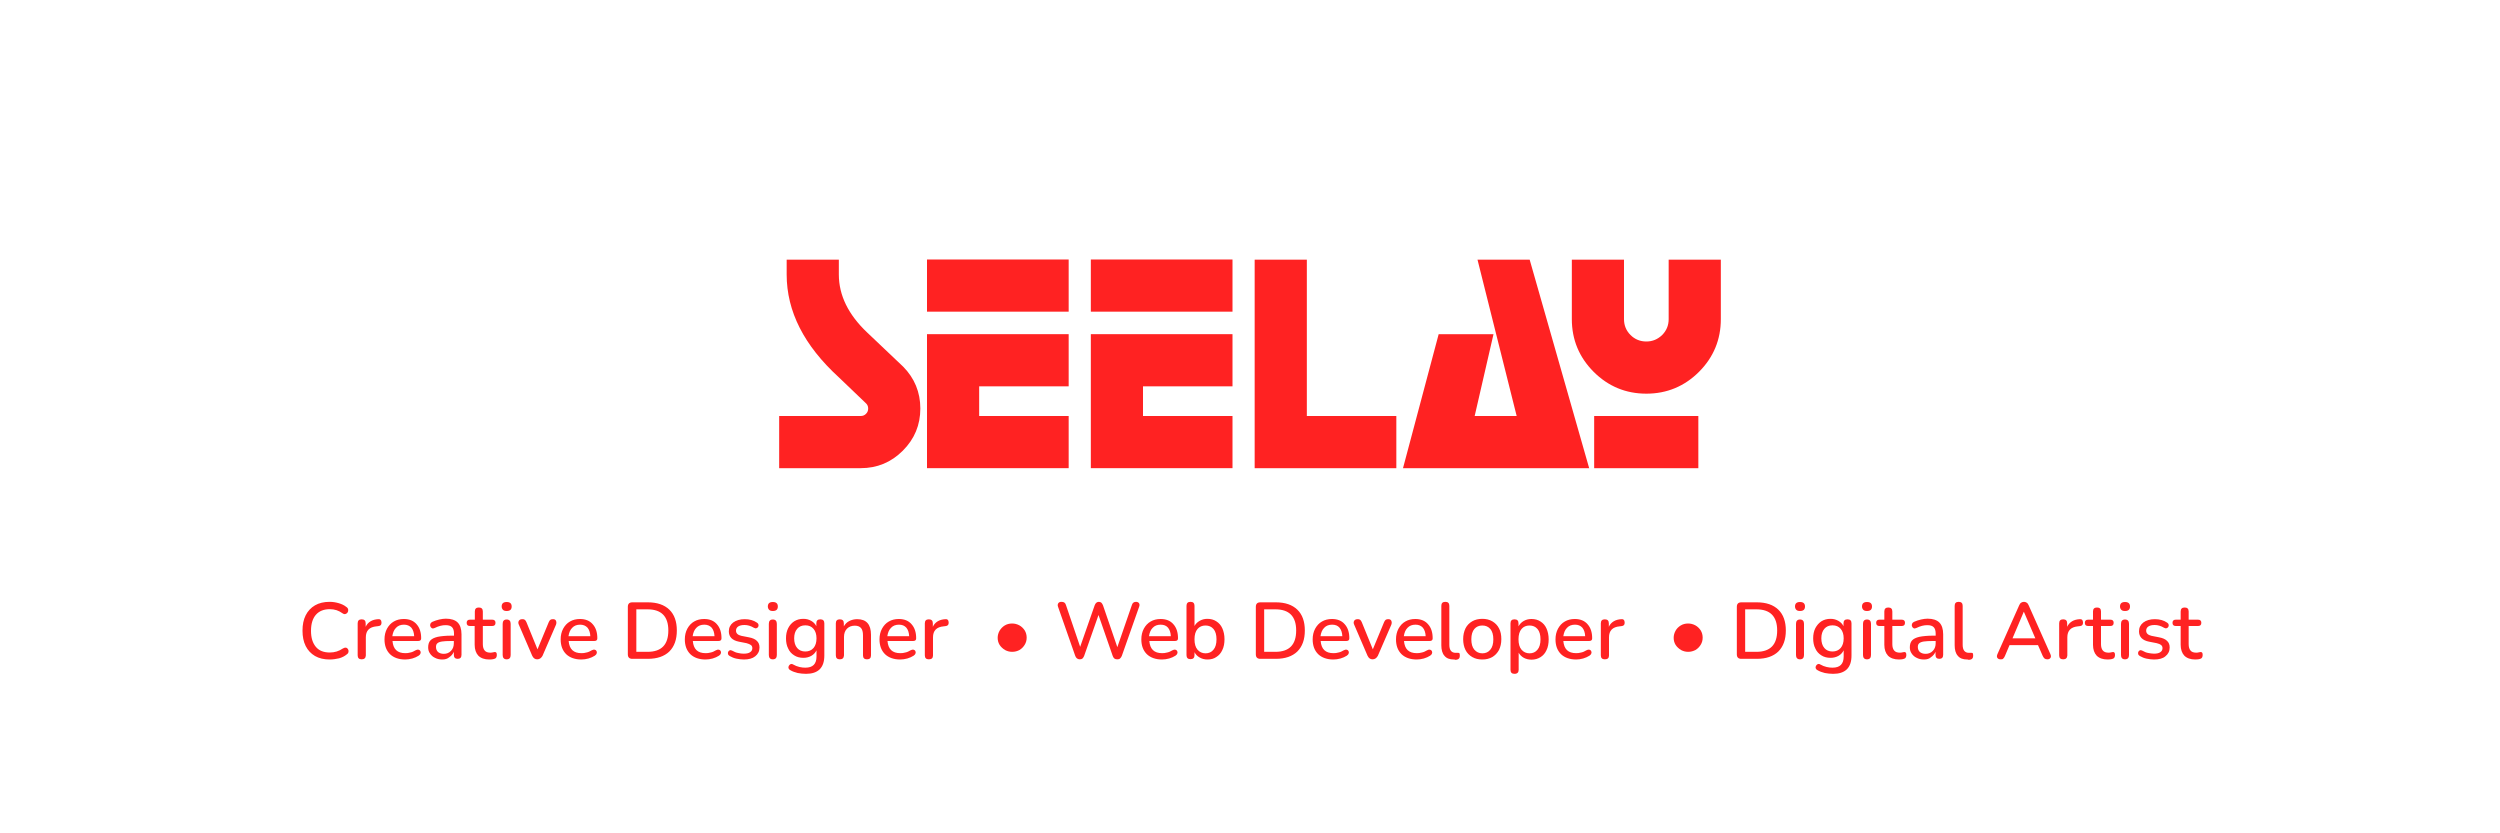 <?xml version="1.0" encoding="utf-8"?>
<!-- Generator: Adobe Illustrator 25.4.1, SVG Export Plug-In . SVG Version: 6.00 Build 0)  -->
<svg version="1.1" id="Layer_1" xmlns="http://www.w3.org/2000/svg" xmlns:xlink="http://www.w3.org/1999/xlink" x="0px" y="0px"
	 viewBox="0 0 1500 500" style="enable-background:new 0 0 1500 500;" xml:space="preserve">
<style type="text/css">
	.st0{fill:#FF2222;}
</style>
<g>
	<path class="st0" d="M472,155.8h31.3v8.9c0,12.5,5.7,24.1,17,34.8l21.6,20.5c6.8,6.9,10.3,15.3,10.3,25.1c0,9.9-3.5,18.3-10.5,25.3
		s-15.4,10.5-25.3,10.5h-48.9v-31.3h48.9c1.3,0,2.3-0.4,3.2-1.3s1.3-1.9,1.3-3.2c0-1.2-0.4-2.2-1.2-3l-16.4-15.7
		c-20.9-19.1-31.3-39.6-31.3-61.7L472,155.8L472,155.8z"/>
	<path class="st0" d="M641.2,155.8V187h-85v-31.3h85V155.8z M587.5,249.6h53.7v31.3h-85v-80.4h85v31.3h-53.7V249.6z"/>
	<path class="st0" d="M739.5,155.8V187h-85v-31.3h85V155.8z M685.8,249.6h53.7v31.3h-85v-80.4h85v31.3h-53.7V249.6z"/>
	<path class="st0" d="M837.8,249.6v31.3h-85V155.8h31.3v93.8H837.8z"/>
	<path class="st0" d="M910,249.6l-23.5-93.8h31.3l35.7,125.1H841.8l21.4-80.4h32.9l-11.3,49.1H910z"/>
	<path class="st0" d="M943.1,191.5v-35.7h31.3v35.7c0,3.7,1.3,6.9,3.9,9.5c2.6,2.6,5.8,3.9,9.5,3.9s6.8-1.3,9.5-3.9
		c2.6-2.6,3.9-5.8,3.9-9.5v-35.7h31.3v35.7c0,12.3-4.4,22.9-13.1,31.6c-8.7,8.7-19.3,13.1-31.6,13.1s-22.9-4.4-31.6-13.1
		C947.5,214.4,943.1,203.8,943.1,191.5z M956.5,249.6h62.5v31.3h-62.5V249.6z"/>
</g>
<g>
	<path class="st0" d="M197.8,395.7c-3.4,0-6.4-0.7-8.8-2.1c-2.4-1.4-4.3-3.4-5.6-6c-1.3-2.6-1.9-5.7-1.9-9.2c0-3.6,0.6-6.6,1.9-9.2
		s3.2-4.6,5.6-6c2.4-1.4,5.4-2.1,8.8-2.1c1.9,0,3.7,0.3,5.4,0.8s3.3,1.2,4.5,2.2c0.7,0.4,1.1,1,1.2,1.6c0.1,0.6,0,1.2-0.3,1.7
		c-0.3,0.5-0.7,0.8-1.3,1c-0.6,0.2-1.2,0-1.9-0.5c-1.1-0.8-2.3-1.4-3.5-1.8c-1.3-0.4-2.6-0.6-4-0.6c-3.6,0-6.4,1.1-8.4,3.4
		c-1.9,2.2-2.9,5.4-2.9,9.6s1,7.3,2.9,9.6s4.7,3.4,8.4,3.4c1.4,0,2.8-0.2,4.1-0.6c1.3-0.4,2.5-1,3.7-1.8c0.7-0.4,1.3-0.6,1.9-0.5
		c0.5,0.1,1,0.5,1.2,0.9c0.3,0.5,0.4,1,0.3,1.6c-0.1,0.6-0.4,1.1-1,1.5c-1.3,1.1-2.9,1.9-4.7,2.4
		C201.6,395.4,199.7,395.7,197.8,395.7z"/>
	<path class="st0" d="M217,395.6c-1.6,0-2.4-0.8-2.4-2.4V374c0-1.6,0.8-2.4,2.4-2.4s2.4,0.8,2.4,2.4v2.1c0.6-1.4,1.6-2.5,2.9-3.3
		c1.3-0.8,2.9-1.2,4.7-1.3c1.2-0.1,1.8,0.5,1.9,1.9c0.1,1.4-0.6,2.2-2.1,2.3l-0.9,0.1c-4.3,0.4-6.4,2.6-6.4,6.6v10.9
		C219.4,394.8,218.6,395.6,217,395.6z"/>
	<path class="st0" d="M243.1,395.7c-3.8,0-6.9-1.1-9.1-3.2c-2.2-2.2-3.3-5.1-3.3-8.9c0-2.4,0.5-4.5,1.5-6.4c1-1.8,2.3-3.3,4.1-4.3
		c1.7-1,3.7-1.5,6-1.5c3.2,0,5.8,1,7.6,3.1c1.9,2.1,2.8,4.9,2.8,8.5c0,1.1-0.6,1.6-1.9,1.6h-15.3c0.4,4.9,2.9,7.3,7.7,7.3
		c1,0,2-0.1,3-0.4c1.1-0.2,2.1-0.7,3.1-1.3c0.7-0.4,1.3-0.5,1.8-0.4c0.5,0.1,0.9,0.4,1.1,0.8c0.2,0.4,0.3,0.9,0.1,1.4
		c-0.1,0.5-0.5,1-1.1,1.4c-1.1,0.7-2.4,1.3-3.8,1.7S244.4,395.7,243.1,395.7z M242.4,374.8c-2,0-3.6,0.6-4.8,1.9
		c-1.2,1.2-1.9,2.9-2.2,5h13.1c-0.1-2.2-0.7-3.9-1.7-5.1C245.7,375.4,244.2,374.8,242.4,374.8z"/>
	<path class="st0" d="M265.4,395.7c-1.6,0-3.1-0.3-4.4-1c-1.3-0.6-2.3-1.5-3-2.6c-0.8-1.1-1.1-2.3-1.1-3.7c0-1.7,0.4-3.1,1.3-4.1
		c0.9-1,2.3-1.7,4.4-2.2c2-0.4,4.8-0.7,8.2-0.7h1.6v-1.2c0-1.8-0.4-3.1-1.2-3.9c-0.8-0.8-2-1.2-3.8-1.2c-1,0-2.1,0.1-3.2,0.4
		s-2.2,0.7-3.4,1.3c-0.7,0.3-1.2,0.4-1.7,0.1c-0.4-0.2-0.7-0.6-0.9-1.1c-0.2-0.5-0.1-1,0-1.5c0.2-0.5,0.6-0.9,1.2-1.2
		c1.4-0.6,2.8-1.1,4.2-1.4c1.4-0.3,2.7-0.5,3.9-0.5c3.2,0,5.6,0.8,7.1,2.3c1.5,1.5,2.3,3.9,2.3,7.1v12.3c0,1.6-0.8,2.4-2.3,2.4
		c-1.5,0-2.3-0.8-2.3-2.4v-1.8c-0.6,1.3-1.5,2.4-2.7,3.2C268.5,395.3,267,395.7,265.4,395.7z M266.3,392.3c1.7,0,3.2-0.6,4.3-1.8
		c1.2-1.2,1.7-2.8,1.7-4.6v-1.3h-1.6c-2.3,0-4.2,0.1-5.5,0.3c-1.3,0.2-2.3,0.6-2.8,1.1c-0.6,0.5-0.8,1.3-0.8,2.2
		c0,1.2,0.4,2.2,1.2,3C263.7,391.9,264.8,392.3,266.3,392.3z"/>
	<path class="st0" d="M293.6,395.7c-2.9,0-5.1-0.8-6.6-2.3c-1.4-1.5-2.2-3.7-2.2-6.5v-11.3H282c-1.3,0-2-0.6-2-1.9s0.7-1.9,2-1.9
		h2.9v-4.9c0-1.6,0.8-2.4,2.4-2.4c1.6,0,2.4,0.8,2.4,2.4v4.9h5.6c1.3,0,2,0.6,2,1.9s-0.7,1.9-2,1.9h-5.6v10.9c0,1.7,0.4,3,1.1,3.8
		c0.7,0.9,1.9,1.3,3.5,1.3c0.6,0,1.1-0.1,1.5-0.2c0.4-0.1,0.8-0.2,1.1-0.2c0.4,0,0.6,0.1,0.9,0.4c0.2,0.2,0.3,0.7,0.3,1.4
		c0,0.5-0.1,1-0.3,1.4c-0.2,0.4-0.5,0.7-0.9,0.8c-0.4,0.2-0.9,0.3-1.6,0.4C294.7,395.7,294.1,395.7,293.6,395.7z"/>
	<path class="st0" d="M304,366.6c-1,0-1.7-0.2-2.2-0.7c-0.5-0.5-0.8-1.2-0.8-2c0-1.8,1-2.7,3-2.7s3,0.9,3,2.7
		C307,365.7,306,366.6,304,366.6z M304,395.6c-1.6,0-2.4-0.9-2.4-2.6v-18.7c0-1.7,0.8-2.6,2.4-2.6c1.6,0,2.4,0.9,2.4,2.6v18.7
		C306.4,394.7,305.6,395.6,304,395.6z"/>
	<path class="st0" d="M322.3,395.6c-1.3,0-2.3-0.7-3-2.2l-8-18.6c-0.4-0.9-0.4-1.6,0-2.3c0.4-0.7,1.1-1,2.2-1c0.6,0,1,0.1,1.4,0.4
		c0.4,0.3,0.7,0.8,1,1.5l6.6,16.2l6.7-16.2c0.3-0.7,0.6-1.2,1-1.5c0.4-0.3,0.9-0.4,1.6-0.4c0.9,0,1.5,0.3,1.8,1
		c0.3,0.7,0.3,1.4,0,2.3l-8.1,18.7C324.7,394.9,323.7,395.6,322.3,395.6z"/>
	<path class="st0" d="M348.8,395.7c-3.8,0-6.9-1.1-9.1-3.2c-2.2-2.2-3.3-5.1-3.3-8.9c0-2.4,0.5-4.5,1.5-6.4c1-1.8,2.3-3.3,4.1-4.3
		c1.7-1,3.7-1.5,6-1.5c3.2,0,5.8,1,7.6,3.1c1.9,2.1,2.8,4.9,2.8,8.5c0,1.1-0.6,1.6-1.9,1.6h-15.3c0.4,4.9,2.9,7.3,7.7,7.3
		c1,0,2-0.1,3-0.4c1.1-0.2,2.1-0.7,3.1-1.3c0.7-0.4,1.3-0.5,1.8-0.4c0.5,0.1,0.9,0.4,1.1,0.8c0.2,0.4,0.3,0.9,0.1,1.4
		c-0.1,0.5-0.5,1-1.1,1.4c-1.1,0.7-2.4,1.3-3.8,1.7S350.1,395.7,348.8,395.7z M348.1,374.8c-2,0-3.6,0.6-4.8,1.9
		c-1.2,1.2-1.9,2.9-2.2,5h13.1c-0.1-2.2-0.7-3.9-1.7-5.1C351.4,375.4,349.9,374.8,348.1,374.8z"/>
	<path class="st0" d="M379.4,395.3c-1.8,0-2.7-0.9-2.7-2.7v-28.5c0-1.8,0.9-2.7,2.7-2.7h9.3c5.6,0,9.9,1.5,12.9,4.4
		s4.5,7.1,4.5,12.5c0,5.4-1.5,9.6-4.5,12.6c-3,2.9-7.3,4.4-12.9,4.4H379.4z M381.8,391.1h6.7c8.4,0,12.5-4.3,12.5-12.8
		c0-8.5-4.2-12.7-12.5-12.7h-6.7V391.1z"/>
	<path class="st0" d="M423.3,395.7c-3.8,0-6.9-1.1-9.1-3.2c-2.2-2.2-3.3-5.1-3.3-8.9c0-2.4,0.5-4.5,1.5-6.4c1-1.8,2.3-3.3,4.1-4.3
		c1.7-1,3.7-1.5,6-1.5c3.2,0,5.8,1,7.6,3.1c1.9,2.1,2.8,4.9,2.8,8.5c0,1.1-0.6,1.6-1.9,1.6h-15.3c0.4,4.9,2.9,7.3,7.7,7.3
		c1,0,2-0.1,3-0.4c1.1-0.2,2.1-0.7,3.1-1.3c0.7-0.4,1.3-0.5,1.8-0.4c0.5,0.1,0.9,0.4,1.1,0.8c0.2,0.4,0.3,0.9,0.1,1.4
		c-0.1,0.5-0.5,1-1.1,1.4c-1.1,0.7-2.4,1.3-3.8,1.7S424.6,395.7,423.3,395.7z M422.6,374.8c-2,0-3.6,0.6-4.8,1.9
		c-1.2,1.2-1.9,2.9-2.2,5h13.1c-0.1-2.2-0.7-3.9-1.7-5.1C425.9,375.4,424.4,374.8,422.6,374.8z"/>
	<path class="st0" d="M446.3,395.7c-1.4,0-2.9-0.2-4.4-0.5c-1.5-0.3-2.9-0.9-4.1-1.6c-0.5-0.3-0.9-0.7-1-1.2
		c-0.1-0.5-0.1-0.9,0.1-1.3c0.2-0.4,0.5-0.7,0.9-0.9c0.4-0.2,0.9-0.1,1.5,0.2c1.2,0.7,2.4,1.2,3.6,1.4c1.2,0.3,2.3,0.4,3.4,0.4
		c1.7,0,3-0.3,3.8-0.9c0.9-0.6,1.3-1.4,1.3-2.4c0-0.8-0.3-1.5-0.9-1.9s-1.4-0.8-2.6-1.1l-4.6-0.9c-4-0.8-6-2.9-6-6.2
		c0-2.2,0.9-4,2.6-5.3c1.8-1.3,4.1-2,6.9-2c2.9,0,5.4,0.7,7.4,2.1c0.5,0.3,0.8,0.7,0.9,1.2c0.1,0.5,0,0.9-0.2,1.3
		c-0.2,0.4-0.6,0.7-1,0.8c-0.4,0.2-0.9,0.1-1.5-0.2c-1-0.6-1.9-1-2.9-1.3c-1-0.3-1.9-0.4-2.8-0.4c-1.7,0-2.9,0.3-3.8,0.9
		c-0.9,0.6-1.3,1.5-1.3,2.5c0,1.6,1.1,2.6,3.2,3.1l4.6,0.9c2.1,0.4,3.7,1.1,4.7,2.1c1.1,1,1.6,2.3,1.6,4c0,2.2-0.9,4-2.6,5.3
		C451.5,395.1,449.2,395.7,446.3,395.7z"/>
	<path class="st0" d="M463.7,366.6c-1,0-1.7-0.2-2.2-0.7c-0.5-0.5-0.8-1.2-0.8-2c0-1.8,1-2.7,3-2.7s3,0.9,3,2.7
		C466.7,365.7,465.7,366.6,463.7,366.6z M463.7,395.6c-1.6,0-2.4-0.9-2.4-2.6v-18.7c0-1.7,0.8-2.6,2.4-2.6c1.6,0,2.4,0.9,2.4,2.6
		v18.7C466.1,394.7,465.3,395.6,463.7,395.6z"/>
	<path class="st0" d="M483.6,404.3c-1.7,0-3.4-0.2-5-0.5c-1.6-0.4-3.1-0.9-4.4-1.7c-0.6-0.3-0.9-0.7-1.1-1.2
		c-0.1-0.5-0.1-0.9,0.2-1.4c0.2-0.4,0.6-0.8,1-1c0.4-0.2,0.9-0.2,1.4,0.1c1.4,0.8,2.7,1.3,4,1.6c1.3,0.3,2.4,0.4,3.5,0.4
		c4.5,0,6.7-2.2,6.7-6.7v-3.7c-0.7,1.4-1.7,2.5-3.1,3.3c-1.4,0.8-3,1.2-4.8,1.2c-2.1,0-4-0.5-5.5-1.5c-1.6-1-2.8-2.3-3.6-4.1
		c-0.9-1.7-1.3-3.8-1.3-6.1c0-2.3,0.4-4.3,1.3-6.1s2.1-3.1,3.6-4.1c1.6-1,3.4-1.5,5.5-1.5c1.8,0,3.3,0.4,4.7,1.2s2.4,1.8,3.1,3.2
		V374c0-1.6,0.8-2.4,2.4-2.4c1.6,0,2.4,0.8,2.4,2.4v19.3c0,3.7-0.9,6.4-2.8,8.3C489.9,403.4,487.2,404.3,483.6,404.3z M483.2,390.9
		c2,0,3.7-0.7,4.9-2.1c1.2-1.4,1.8-3.3,1.8-5.8c0-2.4-0.6-4.3-1.8-5.7c-1.2-1.4-2.8-2.1-4.9-2.1s-3.7,0.7-4.9,2.1
		c-1.2,1.4-1.8,3.3-1.8,5.7c0,2.4,0.6,4.4,1.8,5.8C479.5,390.2,481.1,390.9,483.2,390.9z"/>
	<path class="st0" d="M503.9,395.6c-1.6,0-2.4-0.8-2.4-2.4V374c0-1.6,0.8-2.4,2.4-2.4s2.4,0.8,2.4,2.4v1.8c0.8-1.4,1.9-2.5,3.3-3.2
		c1.4-0.7,3-1.1,4.7-1.1c5.5,0,8.3,3.1,8.3,9.4v12.3c0,1.6-0.8,2.4-2.4,2.4c-1.6,0-2.4-0.8-2.4-2.4v-12c0-2-0.4-3.5-1.2-4.4
		c-0.8-0.9-2-1.4-3.7-1.4c-2,0-3.5,0.6-4.7,1.8c-1.2,1.2-1.8,2.9-1.8,4.9v11.1C506.3,394.8,505.5,395.6,503.9,395.6z"/>
	<path class="st0" d="M540.1,395.7c-3.8,0-6.9-1.1-9.1-3.2c-2.2-2.2-3.3-5.1-3.3-8.9c0-2.4,0.5-4.5,1.5-6.4c1-1.8,2.3-3.3,4.1-4.3
		c1.7-1,3.7-1.5,6-1.5c3.2,0,5.8,1,7.6,3.1c1.9,2.1,2.8,4.9,2.8,8.5c0,1.1-0.6,1.6-1.9,1.6h-15.3c0.4,4.9,2.9,7.3,7.7,7.3
		c1,0,2-0.1,3-0.4c1.1-0.2,2.1-0.7,3.1-1.3c0.7-0.4,1.3-0.5,1.8-0.4c0.5,0.1,0.9,0.4,1.1,0.8c0.2,0.4,0.3,0.9,0.1,1.4
		c-0.1,0.5-0.5,1-1.1,1.4c-1.1,0.7-2.4,1.3-3.8,1.7S541.4,395.7,540.1,395.7z M539.4,374.8c-2,0-3.6,0.6-4.8,1.9
		c-1.2,1.2-1.9,2.9-2.2,5h13.1c-0.1-2.2-0.7-3.9-1.7-5.1C542.7,375.4,541.3,374.8,539.4,374.8z"/>
	<path class="st0" d="M557.3,395.6c-1.6,0-2.4-0.8-2.4-2.4V374c0-1.6,0.8-2.4,2.4-2.4s2.4,0.8,2.4,2.4v2.1c0.6-1.4,1.6-2.5,2.9-3.3
		c1.3-0.8,2.9-1.2,4.7-1.3c1.2-0.1,1.8,0.5,1.9,1.9c0.1,1.4-0.6,2.2-2.1,2.3l-0.9,0.1c-4.3,0.4-6.4,2.6-6.4,6.6v10.9
		C559.8,394.8,559,395.6,557.3,395.6z"/>
	<path class="st0" d="M607.3,391.1c-1.6,0-3-0.4-4.3-1.1c-1.3-0.8-2.4-1.8-3.2-3c-0.8-1.3-1.2-2.7-1.2-4.3c0-1.5,0.4-2.9,1.1-4.2
		c0.8-1.3,1.8-2.4,3.1-3.2c1.3-0.8,2.8-1.2,4.5-1.2c1.5,0,3,0.4,4.3,1.1c1.3,0.7,2.4,1.8,3.2,3c0.8,1.3,1.2,2.8,1.2,4.4
		c0,1.6-0.4,3-1.2,4.3c-0.8,1.3-1.8,2.3-3.1,3.1C610.4,390.7,608.9,391.1,607.3,391.1z"/>
	<path class="st0" d="M647.9,395.6c-1.3,0-2.3-0.7-2.8-2.2L634.8,364c-0.3-0.8-0.2-1.5,0.2-2.1c0.4-0.6,1.1-0.8,2-0.8
		c0.7,0,1.3,0.2,1.7,0.5c0.4,0.3,0.7,0.8,0.9,1.5l8.5,25l8.7-24.9c0.5-1.4,1.4-2.1,2.5-2.1c0.6,0,1.1,0.2,1.5,0.5
		c0.4,0.4,0.7,0.9,1,1.6l8.6,25.1l8.7-25.2c0.2-0.7,0.5-1.2,0.9-1.5c0.4-0.3,0.9-0.5,1.6-0.5c0.8,0,1.4,0.3,1.8,0.8
		c0.4,0.6,0.4,1.3,0.1,2.1l-10.4,29.5c-0.3,0.7-0.6,1.2-1.1,1.6c-0.4,0.4-1,0.5-1.7,0.5c-0.7,0-1.3-0.2-1.7-0.5
		c-0.4-0.4-0.8-0.9-1-1.6l-8.5-24.5l-8.6,24.5c-0.3,0.7-0.6,1.2-1,1.6C649.1,395.4,648.6,395.6,647.9,395.6z"/>
	<path class="st0" d="M697.2,395.7c-3.8,0-6.9-1.1-9.1-3.2c-2.2-2.2-3.3-5.1-3.3-8.9c0-2.4,0.5-4.5,1.5-6.4c1-1.8,2.3-3.3,4.1-4.3
		c1.7-1,3.7-1.5,6-1.5c3.2,0,5.8,1,7.6,3.1c1.9,2.1,2.8,4.9,2.8,8.5c0,1.1-0.6,1.6-1.9,1.6h-15.3c0.4,4.9,2.9,7.3,7.7,7.3
		c1,0,2-0.1,3-0.4c1.1-0.2,2.1-0.7,3.1-1.3c0.7-0.4,1.3-0.5,1.8-0.4c0.5,0.1,0.9,0.4,1.1,0.8c0.2,0.4,0.3,0.9,0.1,1.4
		c-0.1,0.5-0.5,1-1.1,1.4c-1.1,0.7-2.4,1.3-3.8,1.7S698.5,395.7,697.2,395.7z M696.4,374.8c-2,0-3.6,0.6-4.8,1.9
		c-1.2,1.2-1.9,2.9-2.2,5h13.1c-0.1-2.2-0.7-3.9-1.7-5.1C699.8,375.4,698.3,374.8,696.4,374.8z"/>
	<path class="st0" d="M724.5,395.7c-1.8,0-3.3-0.4-4.7-1.2c-1.4-0.8-2.4-1.8-3.1-3.2v1.8c0,1.6-0.8,2.4-2.4,2.4
		c-1.6,0-2.4-0.8-2.4-2.4v-29.6c0-1.6,0.8-2.4,2.4-2.4c1.6,0,2.4,0.8,2.4,2.4v12.1c0.7-1.3,1.7-2.3,3.1-3.1c1.4-0.8,2.9-1.2,4.6-1.2
		c2.1,0,3.9,0.5,5.4,1.5c1.6,1,2.8,2.4,3.6,4.2c0.8,1.8,1.3,4,1.3,6.5s-0.4,4.7-1.3,6.5c-0.8,1.8-2,3.2-3.6,4.2
		C728.4,395.2,726.6,395.7,724.5,395.7z M723.3,392c2,0,3.6-0.7,4.8-2.2c1.2-1.4,1.8-3.5,1.8-6.2s-0.6-4.8-1.8-6.2
		c-1.2-1.4-2.8-2.1-4.8-2.1c-2,0-3.6,0.7-4.8,2.1s-1.8,3.5-1.8,6.2s0.6,4.8,1.8,6.2C719.7,391.2,721.3,392,723.3,392z"/>
	<path class="st0" d="M756.2,395.3c-1.8,0-2.7-0.9-2.7-2.7v-28.5c0-1.8,0.9-2.7,2.7-2.7h9.3c5.6,0,9.9,1.5,12.9,4.4
		c3,2.9,4.5,7.1,4.5,12.5c0,5.4-1.5,9.6-4.5,12.6c-3,2.9-7.3,4.4-12.9,4.4H756.2z M758.5,391.1h6.7c8.4,0,12.5-4.3,12.5-12.8
		c0-8.5-4.2-12.7-12.5-12.7h-6.7V391.1z"/>
	<path class="st0" d="M800,395.7c-3.8,0-6.9-1.1-9.1-3.2c-2.2-2.2-3.3-5.1-3.3-8.9c0-2.4,0.5-4.5,1.5-6.4c1-1.8,2.3-3.3,4.1-4.3
		c1.7-1,3.7-1.5,6-1.5c3.2,0,5.8,1,7.6,3.1c1.9,2.1,2.8,4.9,2.8,8.5c0,1.1-0.6,1.6-1.9,1.6h-15.3c0.4,4.9,2.9,7.3,7.7,7.3
		c1,0,2-0.1,3-0.4c1.1-0.2,2.1-0.7,3.1-1.3c0.7-0.4,1.3-0.5,1.8-0.4c0.5,0.1,0.9,0.4,1.1,0.8c0.2,0.4,0.3,0.9,0.1,1.4
		c-0.1,0.5-0.5,1-1.1,1.4c-1.1,0.7-2.4,1.3-3.8,1.7S801.3,395.7,800,395.7z M799.3,374.8c-2,0-3.6,0.6-4.8,1.9
		c-1.2,1.2-1.9,2.9-2.2,5h13.1c-0.1-2.2-0.7-3.9-1.7-5.1C802.7,375.4,801.2,374.8,799.3,374.8z"/>
	<path class="st0" d="M823.5,395.6c-1.3,0-2.3-0.7-3-2.2l-8-18.6c-0.4-0.9-0.4-1.6,0-2.3c0.4-0.7,1.1-1,2.2-1c0.6,0,1,0.1,1.4,0.4
		s0.7,0.8,1,1.5l6.6,16.2l6.7-16.2c0.3-0.7,0.6-1.2,1-1.5c0.4-0.3,0.9-0.4,1.6-0.4c0.9,0,1.5,0.3,1.8,1c0.3,0.7,0.3,1.4,0,2.3
		l-8.1,18.7C825.9,394.9,824.9,395.6,823.5,395.6z"/>
	<path class="st0" d="M850,395.7c-3.8,0-6.9-1.1-9.1-3.2c-2.2-2.2-3.3-5.1-3.3-8.9c0-2.4,0.5-4.5,1.5-6.4c1-1.8,2.3-3.3,4.1-4.3
		c1.7-1,3.7-1.5,6-1.5c3.2,0,5.8,1,7.6,3.1c1.9,2.1,2.8,4.9,2.8,8.5c0,1.1-0.6,1.6-1.9,1.6h-15.3c0.4,4.9,2.9,7.3,7.7,7.3
		c1,0,2-0.1,3-0.4c1.1-0.2,2.1-0.7,3.1-1.3c0.7-0.4,1.3-0.5,1.8-0.4c0.5,0.1,0.9,0.4,1.1,0.8c0.2,0.4,0.3,0.9,0.1,1.4
		c-0.1,0.5-0.5,1-1.1,1.4c-1.1,0.7-2.4,1.3-3.8,1.7S851.3,395.7,850,395.7z M849.3,374.8c-2,0-3.6,0.6-4.8,1.9
		c-1.2,1.2-1.9,2.9-2.2,5h13.1c-0.1-2.2-0.7-3.9-1.7-5.1C852.6,375.4,851.2,374.8,849.3,374.8z"/>
	<path class="st0" d="M872.3,395.7c-2.5,0-4.4-0.7-5.6-2.2c-1.3-1.4-1.9-3.6-1.9-6.3v-23.7c0-1.6,0.8-2.4,2.4-2.4
		c1.6,0,2.4,0.8,2.4,2.4v23.4c0,3.2,1.3,4.8,3.8,4.8c0.3,0,0.5,0,0.8,0c0.2,0,0.4,0,0.7,0c0.4,0,0.7,0.1,0.8,0.3s0.2,0.7,0.2,1.5
		c0,1.3-0.6,2.1-1.8,2.3c-0.3,0-0.6,0.1-0.9,0.1C872.9,395.7,872.6,395.7,872.3,395.7z"/>
	<path class="st0" d="M889.4,395.7c-2.4,0-4.4-0.5-6.1-1.5c-1.7-1-3.1-2.4-4-4.2c-0.9-1.8-1.4-4-1.4-6.5s0.5-4.6,1.4-6.5
		c0.9-1.8,2.3-3.2,4-4.2c1.7-1,3.8-1.5,6.1-1.5c2.3,0,4.3,0.5,6,1.5c1.7,1,3.1,2.4,4,4.2c1,1.8,1.4,4,1.4,6.5s-0.5,4.6-1.4,6.5
		c-1,1.8-2.3,3.2-4,4.2C893.7,395.2,891.7,395.7,889.4,395.7z M889.4,392c2,0,3.6-0.7,4.8-2.2c1.2-1.4,1.8-3.5,1.8-6.2
		s-0.6-4.8-1.8-6.2s-2.8-2.1-4.8-2.1c-2,0-3.6,0.7-4.8,2.1c-1.2,1.4-1.8,3.5-1.8,6.2s0.6,4.8,1.8,6.2
		C885.8,391.2,887.4,392,889.4,392z"/>
	<path class="st0" d="M908.7,404.3c-1.6,0-2.4-0.8-2.4-2.4V374c0-1.6,0.8-2.4,2.4-2.4c1.6,0,2.4,0.8,2.4,2.4v1.8
		c0.7-1.3,1.7-2.4,3.1-3.2c1.4-0.8,2.9-1.2,4.7-1.2c2.1,0,3.9,0.5,5.4,1.5c1.6,1,2.8,2.4,3.6,4.2c0.8,1.8,1.3,4,1.3,6.5
		s-0.4,4.7-1.3,6.5c-0.8,1.8-2,3.2-3.6,4.2c-1.6,1-3.4,1.5-5.4,1.5c-1.7,0-3.3-0.4-4.6-1.1c-1.4-0.8-2.4-1.8-3.1-3.1v10.3
		C911.2,403.4,910.4,404.3,908.7,404.3z M917.7,392c2,0,3.6-0.7,4.8-2.2c1.2-1.4,1.8-3.5,1.8-6.2s-0.6-4.8-1.8-6.2
		c-1.2-1.4-2.8-2.1-4.8-2.1c-2,0-3.6,0.7-4.8,2.1s-1.8,3.5-1.8,6.2s0.6,4.8,1.8,6.2C914.1,391.2,915.7,392,917.7,392z"/>
	<path class="st0" d="M945.7,395.7c-3.8,0-6.9-1.1-9.1-3.2c-2.2-2.2-3.3-5.1-3.3-8.9c0-2.4,0.5-4.5,1.5-6.4c1-1.8,2.3-3.3,4.1-4.3
		c1.7-1,3.7-1.5,6-1.5c3.2,0,5.8,1,7.6,3.1c1.9,2.1,2.8,4.9,2.8,8.5c0,1.1-0.6,1.6-1.9,1.6H938c0.4,4.9,2.9,7.3,7.7,7.3
		c1,0,2-0.1,3-0.4c1.1-0.2,2.1-0.7,3.1-1.3c0.7-0.4,1.3-0.5,1.8-0.4c0.5,0.1,0.9,0.4,1.1,0.8c0.2,0.4,0.3,0.9,0.1,1.4
		c-0.1,0.5-0.5,1-1.1,1.4c-1.1,0.7-2.4,1.3-3.8,1.7S947,395.7,945.7,395.7z M945,374.8c-2,0-3.6,0.6-4.8,1.9c-1.2,1.2-1.9,2.9-2.2,5
		h13.1c-0.1-2.2-0.7-3.9-1.7-5.1C948.3,375.4,946.9,374.8,945,374.8z"/>
	<path class="st0" d="M962.9,395.6c-1.6,0-2.4-0.8-2.4-2.4V374c0-1.6,0.8-2.4,2.4-2.4c1.6,0,2.4,0.8,2.4,2.4v2.1
		c0.6-1.4,1.6-2.5,2.9-3.3c1.3-0.8,2.9-1.2,4.7-1.3c1.2-0.1,1.8,0.5,1.9,1.9c0.1,1.4-0.6,2.2-2.1,2.3l-0.9,0.1
		c-4.3,0.4-6.4,2.6-6.4,6.6v10.9C965.4,394.8,964.6,395.6,962.9,395.6z"/>
	<path class="st0" d="M1012.9,391.1c-1.6,0-3-0.4-4.3-1.1c-1.3-0.8-2.4-1.8-3.2-3c-0.8-1.3-1.2-2.7-1.2-4.3c0-1.5,0.4-2.9,1.1-4.2
		s1.8-2.4,3.1-3.2c1.3-0.8,2.8-1.2,4.5-1.2c1.5,0,3,0.4,4.3,1.1c1.3,0.7,2.4,1.8,3.2,3c0.8,1.3,1.2,2.8,1.2,4.4c0,1.6-0.4,3-1.2,4.3
		c-0.8,1.3-1.8,2.3-3.1,3.1C1015.9,390.7,1014.5,391.1,1012.9,391.1z"/>
	<path class="st0" d="M1044.8,395.3c-1.8,0-2.7-0.9-2.7-2.7v-28.5c0-1.8,0.9-2.7,2.7-2.7h9.3c5.6,0,9.9,1.5,12.9,4.4
		c3,2.9,4.5,7.1,4.5,12.5c0,5.4-1.5,9.6-4.5,12.6c-3,2.9-7.3,4.4-12.9,4.4H1044.8z M1047.1,391.1h6.7c8.4,0,12.5-4.3,12.5-12.8
		c0-8.5-4.2-12.7-12.5-12.7h-6.7V391.1z"/>
	<path class="st0" d="M1080,366.6c-1,0-1.7-0.2-2.2-0.7c-0.5-0.5-0.8-1.2-0.8-2c0-1.8,1-2.7,3-2.7c2,0,3,0.9,3,2.7
		C1083,365.7,1082,366.6,1080,366.6z M1080,395.6c-1.6,0-2.4-0.9-2.4-2.6v-18.7c0-1.7,0.8-2.6,2.4-2.6c1.6,0,2.4,0.9,2.4,2.6v18.7
		C1082.4,394.7,1081.6,395.6,1080,395.6z"/>
	<path class="st0" d="M1099.9,404.3c-1.7,0-3.4-0.2-5-0.5c-1.6-0.4-3.1-0.9-4.4-1.7c-0.6-0.3-0.9-0.7-1.1-1.2
		c-0.1-0.5-0.1-0.9,0.2-1.4c0.2-0.4,0.6-0.8,1-1c0.4-0.2,0.9-0.2,1.4,0.1c1.4,0.8,2.7,1.3,4,1.6c1.3,0.3,2.4,0.4,3.5,0.4
		c4.5,0,6.7-2.2,6.7-6.7v-3.7c-0.7,1.4-1.7,2.5-3.1,3.3c-1.4,0.8-3,1.2-4.8,1.2c-2.1,0-4-0.5-5.5-1.5c-1.6-1-2.8-2.3-3.6-4.1
		c-0.9-1.7-1.3-3.8-1.3-6.1c0-2.3,0.4-4.3,1.3-6.1c0.9-1.7,2.1-3.1,3.6-4.1c1.6-1,3.4-1.5,5.5-1.5c1.8,0,3.3,0.4,4.7,1.2
		s2.4,1.8,3.1,3.2V374c0-1.6,0.8-2.4,2.4-2.4c1.6,0,2.4,0.8,2.4,2.4v19.3c0,3.7-0.9,6.4-2.8,8.3
		C1106.2,403.4,1103.5,404.3,1099.9,404.3z M1099.5,390.9c2,0,3.7-0.7,4.9-2.1c1.2-1.4,1.8-3.3,1.8-5.8c0-2.4-0.6-4.3-1.8-5.7
		c-1.2-1.4-2.8-2.1-4.9-2.1s-3.7,0.7-4.9,2.1c-1.2,1.4-1.8,3.3-1.8,5.7c0,2.4,0.6,4.4,1.8,5.8
		C1095.8,390.2,1097.4,390.9,1099.5,390.9z"/>
	<path class="st0" d="M1120.2,366.6c-1,0-1.7-0.2-2.2-0.7c-0.5-0.5-0.8-1.2-0.8-2c0-1.8,1-2.7,3-2.7c2,0,3,0.9,3,2.7
		C1123.2,365.7,1122.2,366.6,1120.2,366.6z M1120.2,395.6c-1.6,0-2.4-0.9-2.4-2.6v-18.7c0-1.7,0.8-2.6,2.4-2.6
		c1.6,0,2.4,0.9,2.4,2.6v18.7C1122.6,394.7,1121.8,395.6,1120.2,395.6z"/>
	<path class="st0" d="M1139.4,395.7c-2.9,0-5.1-0.8-6.6-2.3c-1.4-1.5-2.2-3.7-2.2-6.5v-11.3h-2.9c-1.3,0-2-0.6-2-1.9s0.7-1.9,2-1.9
		h2.9v-4.9c0-1.6,0.8-2.4,2.4-2.4c1.6,0,2.4,0.8,2.4,2.4v4.9h5.6c1.3,0,2,0.6,2,1.9s-0.7,1.9-2,1.9h-5.6v10.9c0,1.7,0.4,3,1.1,3.8
		c0.7,0.9,1.9,1.3,3.5,1.3c0.6,0,1.1-0.1,1.5-0.2s0.8-0.2,1.1-0.2c0.4,0,0.6,0.1,0.9,0.4c0.2,0.2,0.3,0.7,0.3,1.4
		c0,0.5-0.1,1-0.3,1.4s-0.5,0.7-0.9,0.8c-0.4,0.2-0.9,0.3-1.6,0.4S1139.9,395.7,1139.4,395.7z"/>
	<path class="st0" d="M1154.4,395.7c-1.6,0-3.1-0.3-4.4-1c-1.3-0.6-2.3-1.5-3-2.6c-0.8-1.1-1.1-2.3-1.1-3.7c0-1.7,0.4-3.1,1.3-4.1
		c0.9-1,2.3-1.7,4.4-2.2c2-0.4,4.8-0.7,8.2-0.7h1.6v-1.2c0-1.8-0.4-3.1-1.2-3.9c-0.8-0.8-2-1.2-3.8-1.2c-1,0-2.1,0.1-3.2,0.4
		c-1.1,0.3-2.2,0.7-3.4,1.3c-0.7,0.3-1.2,0.4-1.7,0.1c-0.4-0.2-0.7-0.6-0.9-1.1c-0.2-0.5-0.1-1,0-1.5c0.2-0.5,0.6-0.9,1.2-1.2
		c1.4-0.6,2.8-1.1,4.2-1.4c1.4-0.3,2.7-0.5,3.9-0.5c3.2,0,5.6,0.8,7.1,2.3c1.5,1.5,2.3,3.9,2.3,7.1v12.3c0,1.6-0.8,2.4-2.3,2.4
		c-1.5,0-2.3-0.8-2.3-2.4v-1.8c-0.6,1.3-1.5,2.4-2.7,3.2C1157.6,395.3,1156.1,395.7,1154.4,395.7z M1155.4,392.3
		c1.7,0,3.2-0.6,4.3-1.8c1.2-1.2,1.7-2.8,1.7-4.6v-1.3h-1.6c-2.3,0-4.2,0.1-5.5,0.3c-1.3,0.2-2.3,0.6-2.8,1.1
		c-0.6,0.5-0.8,1.3-0.8,2.2c0,1.2,0.4,2.2,1.2,3C1152.8,391.9,1153.9,392.3,1155.4,392.3z"/>
	<path class="st0" d="M1180.3,395.7c-2.5,0-4.4-0.7-5.6-2.2c-1.3-1.4-1.9-3.6-1.9-6.3v-23.7c0-1.6,0.8-2.4,2.4-2.4
		c1.6,0,2.4,0.8,2.4,2.4v23.4c0,3.2,1.3,4.8,3.8,4.8c0.3,0,0.5,0,0.8,0c0.2,0,0.4,0,0.7,0c0.4,0,0.7,0.1,0.8,0.3s0.2,0.7,0.2,1.5
		c0,1.3-0.6,2.1-1.8,2.3c-0.3,0-0.6,0.1-0.9,0.1C1180.8,395.7,1180.6,395.7,1180.3,395.7z"/>
	<path class="st0" d="M1200.4,395.6c-1,0-1.6-0.3-2-0.9c-0.4-0.6-0.3-1.4,0.1-2.3l13-29.2c0.3-0.7,0.7-1.3,1.2-1.6
		c0.5-0.3,1-0.5,1.7-0.5c0.6,0,1.1,0.2,1.6,0.5c0.5,0.3,0.9,0.9,1.2,1.6l13,29.2c0.4,0.9,0.5,1.7,0.1,2.3s-1,0.9-1.9,0.9
		c-0.7,0-1.3-0.2-1.7-0.5c-0.4-0.4-0.8-0.9-1.1-1.6l-2.8-6.4h-17.1l-2.7,6.4c-0.3,0.8-0.7,1.3-1.1,1.7S1201.1,395.6,1200.4,395.6z
		 M1214.3,367l-6.8,16h13.7L1214.3,367L1214.3,367z"/>
	<path class="st0" d="M1237.9,395.6c-1.6,0-2.4-0.8-2.4-2.4V374c0-1.6,0.8-2.4,2.4-2.4c1.6,0,2.4,0.8,2.4,2.4v2.1
		c0.6-1.4,1.6-2.5,2.9-3.3c1.3-0.8,2.9-1.2,4.7-1.3c1.2-0.1,1.8,0.5,1.9,1.9c0.1,1.4-0.6,2.2-2.1,2.3l-0.9,0.1
		c-4.3,0.4-6.4,2.6-6.4,6.6v10.9C1240.3,394.8,1239.5,395.6,1237.9,395.6z"/>
	<path class="st0" d="M1264.6,395.7c-2.9,0-5.1-0.8-6.6-2.3c-1.4-1.5-2.2-3.7-2.2-6.5v-11.3h-2.9c-1.3,0-2-0.6-2-1.9s0.7-1.9,2-1.9
		h2.9v-4.9c0-1.6,0.8-2.4,2.4-2.4c1.6,0,2.4,0.8,2.4,2.4v4.9h5.6c1.3,0,2,0.6,2,1.9s-0.7,1.9-2,1.9h-5.6v10.9c0,1.7,0.4,3,1.1,3.8
		c0.7,0.9,1.9,1.3,3.5,1.3c0.6,0,1.1-0.1,1.5-0.2s0.8-0.2,1.1-0.2c0.4,0,0.6,0.1,0.9,0.4c0.2,0.2,0.3,0.7,0.3,1.4
		c0,0.5-0.1,1-0.3,1.4s-0.5,0.7-0.9,0.8c-0.4,0.2-0.9,0.3-1.6,0.4S1265.1,395.7,1264.6,395.7z"/>
	<path class="st0" d="M1275,366.6c-1,0-1.7-0.2-2.2-0.7c-0.5-0.5-0.8-1.2-0.8-2c0-1.8,1-2.7,3-2.7c2,0,3,0.9,3,2.7
		C1278,365.7,1277,366.6,1275,366.6z M1275,395.6c-1.6,0-2.4-0.9-2.4-2.6v-18.7c0-1.7,0.8-2.6,2.4-2.6c1.6,0,2.4,0.9,2.4,2.6v18.7
		C1277.4,394.7,1276.6,395.6,1275,395.6z"/>
	<path class="st0" d="M1292.4,395.7c-1.4,0-2.9-0.2-4.4-0.5c-1.5-0.3-2.9-0.9-4.1-1.6c-0.5-0.3-0.9-0.7-1-1.2
		c-0.1-0.5-0.1-0.9,0.1-1.3c0.2-0.4,0.5-0.7,0.9-0.9c0.4-0.2,0.9-0.1,1.5,0.2c1.2,0.7,2.4,1.2,3.6,1.4s2.3,0.4,3.4,0.4
		c1.7,0,3-0.3,3.8-0.9c0.9-0.6,1.3-1.4,1.3-2.4c0-0.8-0.3-1.5-0.9-1.9c-0.6-0.5-1.4-0.8-2.6-1.1l-4.6-0.9c-4-0.8-6-2.9-6-6.2
		c0-2.2,0.9-4,2.6-5.3s4.1-2,6.9-2c2.9,0,5.4,0.7,7.4,2.1c0.5,0.3,0.8,0.7,0.9,1.2c0.1,0.5,0,0.9-0.2,1.3c-0.2,0.4-0.6,0.7-1,0.8
		c-0.4,0.2-0.9,0.1-1.5-0.2c-1-0.6-1.9-1-2.9-1.3c-1-0.3-1.9-0.4-2.8-0.4c-1.7,0-2.9,0.3-3.8,0.9s-1.3,1.5-1.3,2.5
		c0,1.6,1.1,2.6,3.2,3.1l4.6,0.9c2.1,0.4,3.7,1.1,4.7,2.1c1.1,1,1.6,2.3,1.6,4c0,2.2-0.9,4-2.6,5.3
		C1297.7,395.1,1295.4,395.7,1292.4,395.7z"/>
	<path class="st0" d="M1317.2,395.7c-2.9,0-5.1-0.8-6.6-2.3c-1.4-1.5-2.2-3.7-2.2-6.5v-11.3h-2.9c-1.3,0-2-0.6-2-1.9s0.7-1.9,2-1.9
		h2.9v-4.9c0-1.6,0.8-2.4,2.4-2.4c1.6,0,2.4,0.8,2.4,2.4v4.9h5.6c1.3,0,2,0.6,2,1.9s-0.7,1.9-2,1.9h-5.6v10.9c0,1.7,0.4,3,1.1,3.8
		c0.7,0.9,1.9,1.3,3.5,1.3c0.6,0,1.1-0.1,1.5-0.2s0.8-0.2,1.1-0.2c0.4,0,0.6,0.1,0.9,0.4c0.2,0.2,0.3,0.7,0.3,1.4
		c0,0.5-0.1,1-0.3,1.4s-0.5,0.7-0.9,0.8c-0.4,0.2-0.9,0.3-1.6,0.4S1317.7,395.7,1317.2,395.7z"/>
</g>
</svg>

